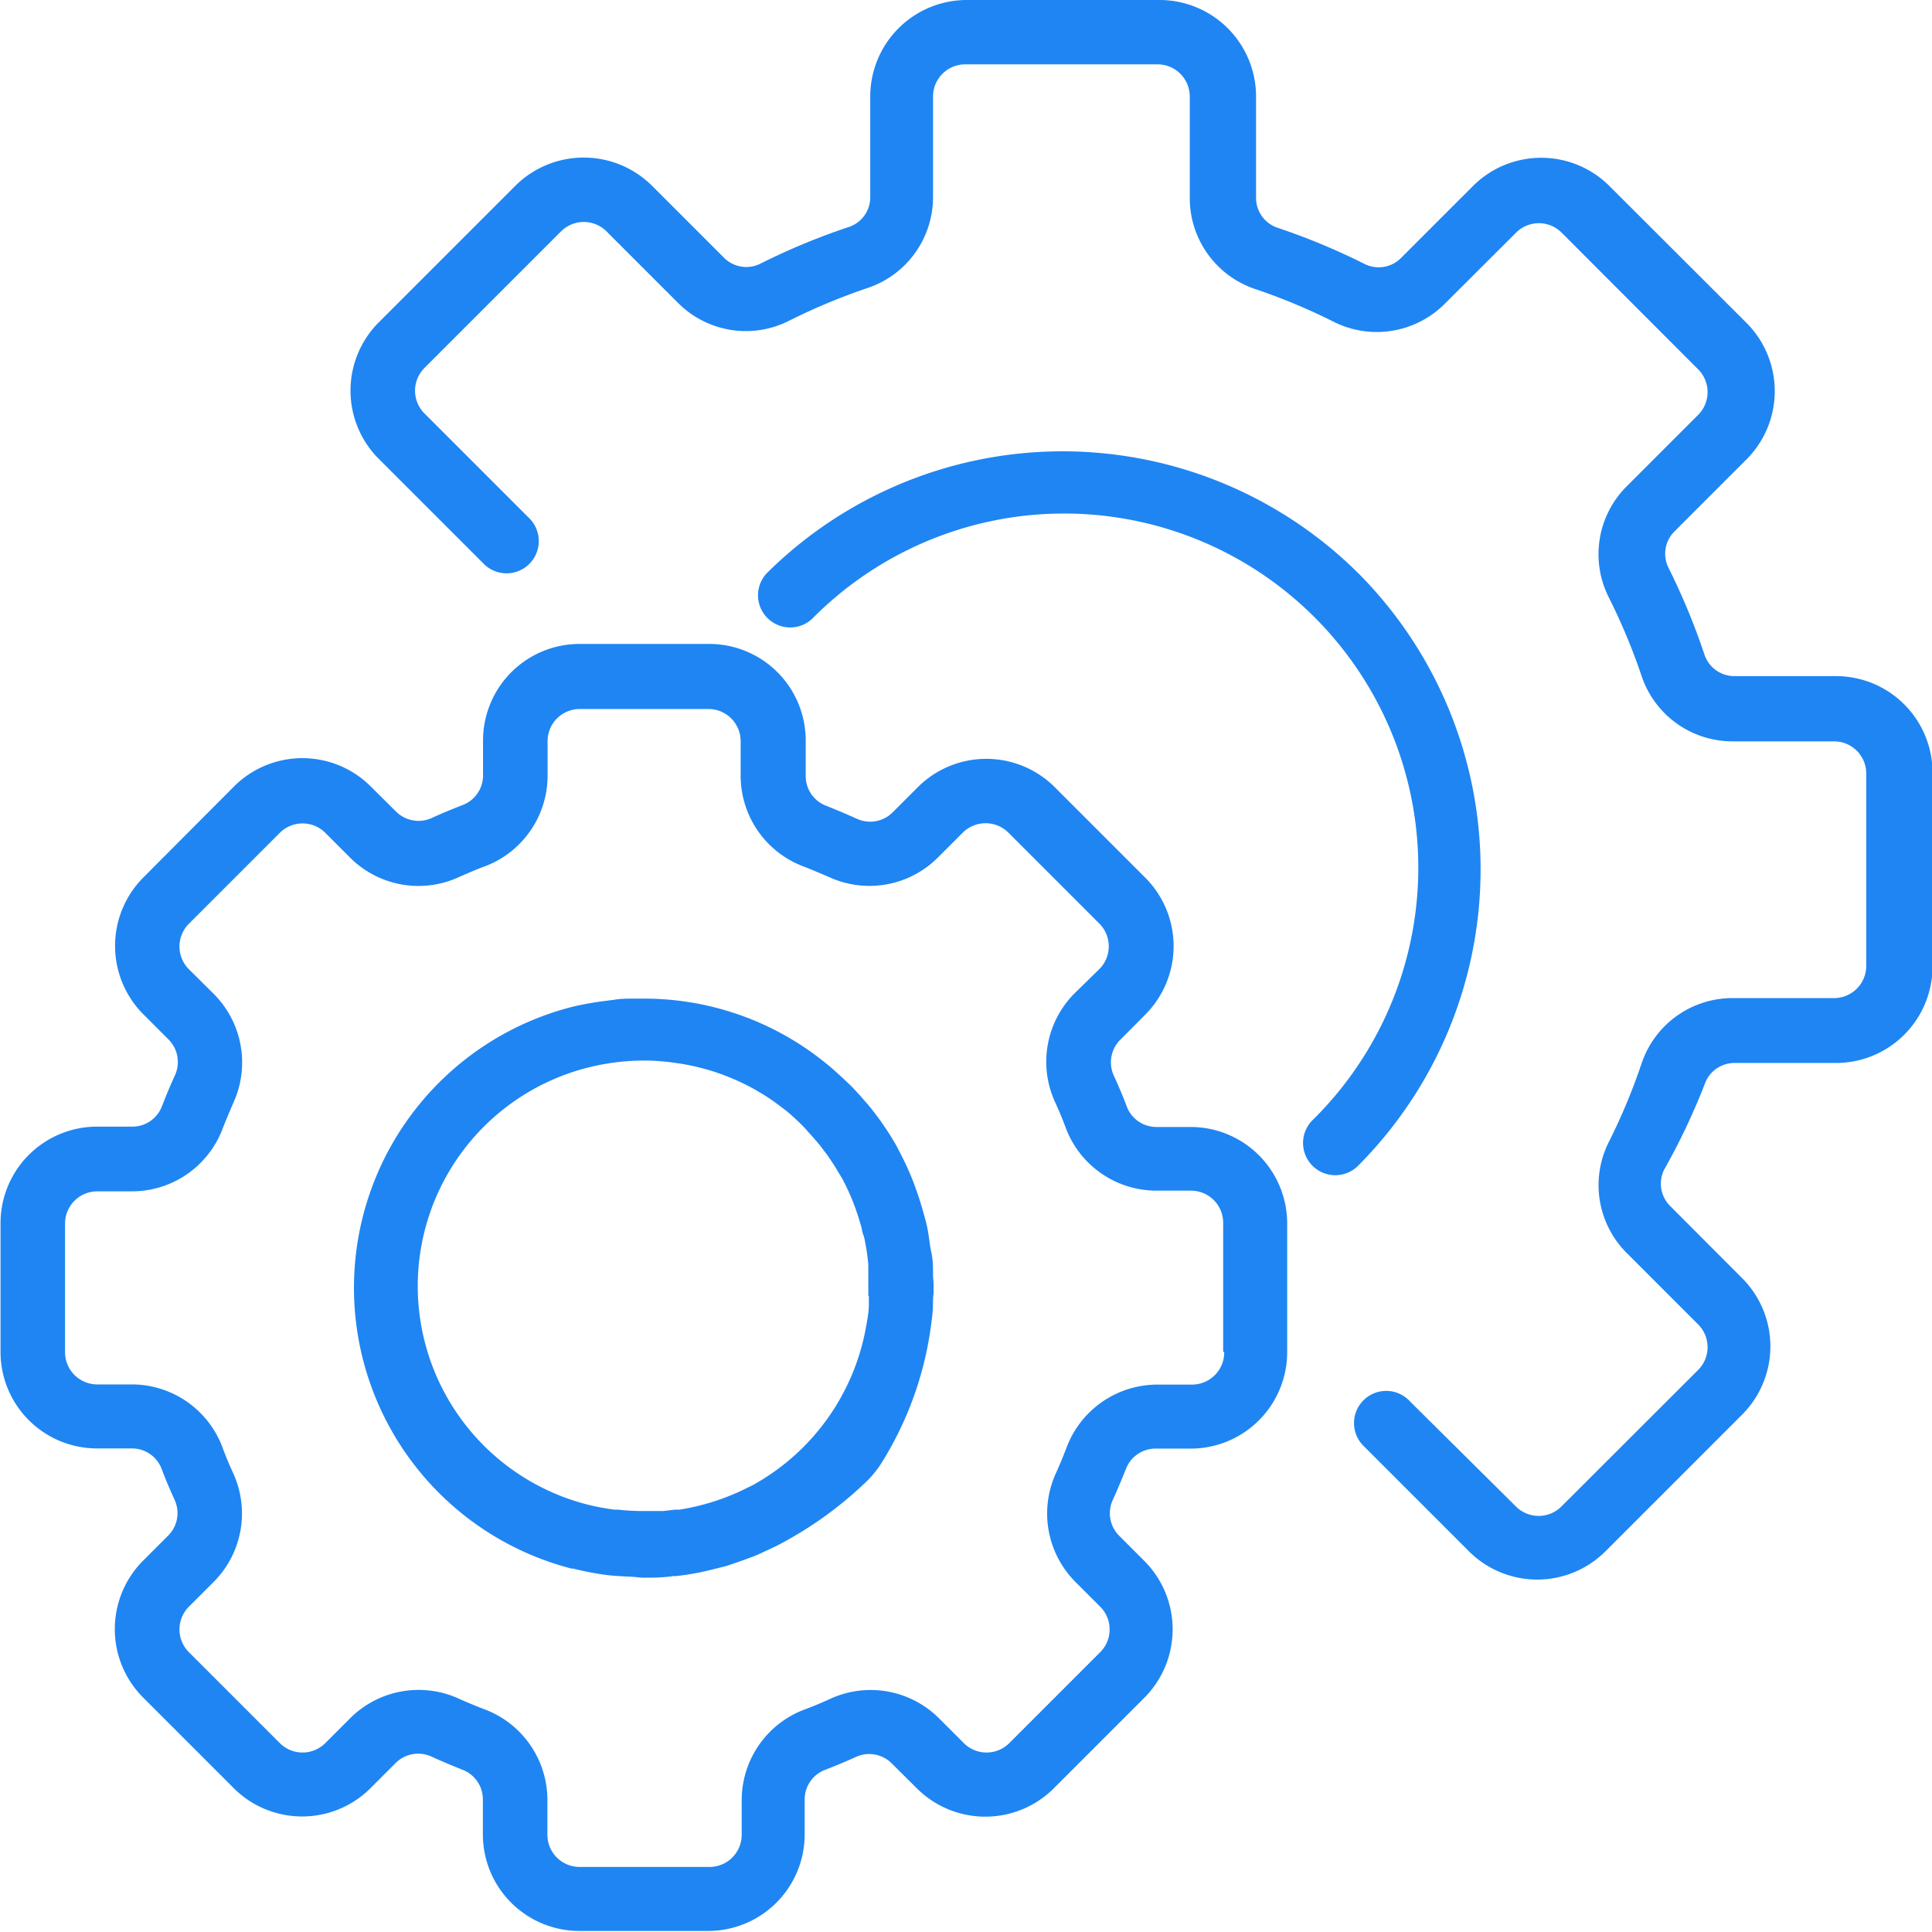 <svg id="Customize_Report" data-name="Customize Report" xmlns="http://www.w3.org/2000/svg" width="11.047" height="11.047" viewBox="0 0 11.047 11.047">
  <g id="Group_1041" data-name="Group 1041" transform="translate(0 3.682)">
    <g id="Group_1040" data-name="Group 1040">
      <path id="Path_824" data-name="Path 824" d="M6.812,162.762h-.2a.181.181,0,0,1-.17-.119c-.022-.059-.047-.117-.073-.174a.182.182,0,0,1,.037-.206l.144-.145a.554.554,0,0,0,0-.78l-.52-.52a.554.554,0,0,0-.781,0l-.144.144A.182.182,0,0,1,4.9,161c-.057-.026-.115-.05-.174-.074a.181.181,0,0,1-.119-.171v-.2A.552.552,0,0,0,4.051,160H3.314a.552.552,0,0,0-.552.552v.2a.181.181,0,0,1-.119.17c-.059.023-.117.047-.174.073a.182.182,0,0,1-.205-.037l-.145-.144a.553.553,0,0,0-.78,0l-.52.522a.554.554,0,0,0,0,.781l.144.144a.182.182,0,0,1,.037.206c-.026.057-.05.115-.073.174a.181.181,0,0,1-.172.119h-.2a.552.552,0,0,0-.552.552v.736a.552.552,0,0,0,.552.552h.2a.181.181,0,0,1,.17.119c.022.059.047.117.073.174a.182.182,0,0,1-.037.206l-.144.144a.554.554,0,0,0,0,.78l.52.52a.553.553,0,0,0,.781,0l.144-.144a.182.182,0,0,1,.205-.037c.057.026.115.05.174.074a.181.181,0,0,1,.12.171v.2a.552.552,0,0,0,.552.552h.736a.552.552,0,0,0,.552-.552v-.2a.181.181,0,0,1,.119-.17c.059-.023.117-.047.174-.073a.182.182,0,0,1,.205.037l.145.144a.554.554,0,0,0,.78,0l.52-.52a.554.554,0,0,0,0-.781L6.4,165.1a.182.182,0,0,1-.037-.206c.026-.057.05-.115.074-.174a.181.181,0,0,1,.171-.119h.2a.552.552,0,0,0,.552-.552v-.736A.552.552,0,0,0,6.812,162.762ZM7,164.051a.184.184,0,0,1-.184.184h-.2a.555.555,0,0,0-.516.356q-.029.077-.063.152a.554.554,0,0,0,.11.618l.144.144a.184.184,0,0,1,0,.26h0l-.52.52a.184.184,0,0,1-.26,0l-.144-.144a.553.553,0,0,0-.618-.11c-.05.023-.1.044-.152.063a.554.554,0,0,0-.356.515v.2a.184.184,0,0,1-.184.184H3.314a.184.184,0,0,1-.184-.184v-.2a.554.554,0,0,0-.356-.516q-.077-.029-.152-.063a.554.554,0,0,0-.618.111l-.144.144a.184.184,0,0,1-.26,0h0l-.52-.52a.184.184,0,0,1,0-.26l.144-.144a.554.554,0,0,0,.11-.618c-.023-.05-.044-.1-.063-.152a.554.554,0,0,0-.515-.357h-.2a.184.184,0,0,1-.184-.184v-.736a.184.184,0,0,1,.184-.184h.2a.554.554,0,0,0,.516-.356c.02-.052.041-.1.063-.152a.554.554,0,0,0-.11-.618l-.145-.144a.184.184,0,0,1,0-.26h0l.52-.52a.184.184,0,0,1,.26,0l.144.144a.553.553,0,0,0,.618.11c.05-.022.1-.044.152-.063a.554.554,0,0,0,.357-.515v-.2a.184.184,0,0,1,.184-.184h.736a.184.184,0,0,1,.184.184v.2a.554.554,0,0,0,.356.515c.052.02.1.041.152.063a.553.553,0,0,0,.618-.111l.144-.144a.185.185,0,0,1,.261,0l.52.52a.184.184,0,0,1,0,.26L6.142,162a.554.554,0,0,0-.11.618c.023.05.044.1.063.152a.554.554,0,0,0,.515.356h.2a.184.184,0,0,1,.184.184v.736Z" transform="translate(0 -160)" fill="#1f85f2"/>
    </g>
  </g>
  <g id="Group_1043" data-name="Group 1043" transform="translate(2.024 5.708)">
    <g id="Group_1042" data-name="Group 1042">
      <path id="Path_825" data-name="Path 825" d="M91.27,249.583c0-.044,0-.088-.01-.132s-.013-.094-.023-.14c-.006-.03-.015-.06-.023-.089s-.022-.075-.035-.112-.018-.051-.028-.076a1.639,1.639,0,0,0-.081-.172l-.006-.013a1.645,1.645,0,0,0-.166-.241l-.017-.019c-.025-.03-.052-.059-.079-.087l-.045-.043-.055-.05c-.022-.019-.045-.038-.068-.056l-.03-.023a1.645,1.645,0,0,0-.987-.328c-.018,0-.037,0-.055,0-.039,0-.079,0-.118.007l-.063.008a1.725,1.725,0,0,0-.178.033,1.658,1.658,0,0,0,0,3.211l.009,0a1.749,1.749,0,0,0,.193.037c.043.005.086.007.129.009s.055.006.085.006c.052,0,.107,0,.163-.009l.018,0c.045-.005.09-.012.136-.021l.053-.012c.032-.008.065-.016.1-.025l.076-.026.077-.028c.026-.01.048-.021.072-.032s.062-.028.092-.045h0a2.177,2.177,0,0,0,.472-.341.578.578,0,0,0,.1-.121,1.966,1.966,0,0,0,.277-.757c.005-.036.01-.071.013-.107s0-.066.005-.1c0-.011,0-.02,0-.031C91.274,249.632,91.271,249.608,91.27,249.583Zm-.367.121c0,.015,0,.03,0,.046,0,.045-.009.089-.017.134a1.292,1.292,0,0,1-.647.9l-.068.033-.015.007a1.329,1.329,0,0,1-.336.1l-.025,0-.068.008c-.03,0-.059,0-.09,0H89.6a1.254,1.254,0,0,1-.13-.008l-.022,0a1.39,1.39,0,0,1-.15-.028,1.289,1.289,0,0,1,0-2.5h0a1.329,1.329,0,0,1,.323-.04,1.263,1.263,0,0,1,.157.011l.042.006q.06.009.118.024l.038.01a1.3,1.3,0,0,1,.281.118l.042.025c.029.018.057.037.085.058l.044.033a1.328,1.328,0,0,1,.1.092c.013.013.025.028.038.042s.042.047.062.072l.04.053c.018.027.037.054.053.082l.028.046a1.279,1.279,0,0,1,.063.135c.007.018.014.037.02.055.012.034.022.068.031.1,0,.018.01.035.014.053a1.287,1.287,0,0,1,.023.151c0,.014,0,.027,0,.041C90.9,249.619,90.9,249.661,90.9,249.7Z" transform="translate(-87.959 -248)" fill="#1f85f2"/>
    </g>
  </g>
  <g id="Group_1045" data-name="Group 1045" transform="translate(2.008)">
    <g id="Group_1044" data-name="Group 1044">
      <path id="Path_826" data-name="Path 826" d="M95.748,3.866h-.579A.18.18,0,0,1,95,3.746a3.832,3.832,0,0,0-.207-.5.18.18,0,0,1,.035-.208l.411-.411a.552.552,0,0,0,0-.781l-.783-.782a.552.552,0,0,0-.781,0l-.41.41a.18.18,0,0,1-.208.036,3.824,3.824,0,0,0-.5-.208.18.18,0,0,1-.122-.172V.552A.552.552,0,0,0,91.881,0h-1.1a.552.552,0,0,0-.552.552v.579A.179.179,0,0,1,90.1,1.3a3.835,3.835,0,0,0-.5.208.18.18,0,0,1-.208-.035l-.411-.411a.554.554,0,0,0-.781,0l-.781.781a.552.552,0,0,0,0,.781l.6.6a.184.184,0,0,0,.261-.26l-.6-.6a.184.184,0,0,1,0-.26l.781-.781a.184.184,0,0,1,.26,0l.411.411a.547.547,0,0,0,.633.1,3.485,3.485,0,0,1,.451-.188.548.548,0,0,0,.372-.521V.552a.184.184,0,0,1,.184-.184h1.1a.184.184,0,0,1,.184.184v.579a.548.548,0,0,0,.372.521,3.468,3.468,0,0,1,.451.188.549.549,0,0,0,.632-.1l.411-.41a.184.184,0,0,1,.26,0l.781.782a.184.184,0,0,1,0,.26l-.411.411a.548.548,0,0,0-.1.633,3.476,3.476,0,0,1,.188.451.548.548,0,0,0,.521.372h.579a.184.184,0,0,1,.184.184v1.1a.184.184,0,0,1-.184.184h-.579a.548.548,0,0,0-.521.372,3.469,3.469,0,0,1-.188.451.548.548,0,0,0,.1.632l.411.411a.184.184,0,0,1,0,.26l-.782.781a.184.184,0,0,1-.26,0l-.605-.6a.184.184,0,1,0-.264.256l0,0,.6.6a.552.552,0,0,0,.781,0l.781-.781a.552.552,0,0,0,0-.781l-.41-.411a.18.18,0,0,1-.036-.208A3.812,3.812,0,0,0,95,6.2a.18.18,0,0,1,.172-.122h.579a.552.552,0,0,0,.552-.552v-1.1A.552.552,0,0,0,95.748,3.866Z" transform="translate(-87.261 0)" fill="#1f85f2"/>
    </g>
  </g>
  <g id="Group_1047" data-name="Group 1047" transform="translate(4.332 2.579)">
    <g id="Group_1046" data-name="Group 1046">
      <path id="Path_827" data-name="Path 827" d="M191.655,112.749a2.4,2.4,0,0,0-3.385,0,.184.184,0,0,0,.26.26,2.025,2.025,0,1,1,2.883,2.845l-.019.019a.184.184,0,1,0,.256.265l0,0A2.4,2.4,0,0,0,191.655,112.749Z" transform="translate(-188.219 -112.049)" fill="#1f85f2"/>
    </g>
  </g>
</svg>
